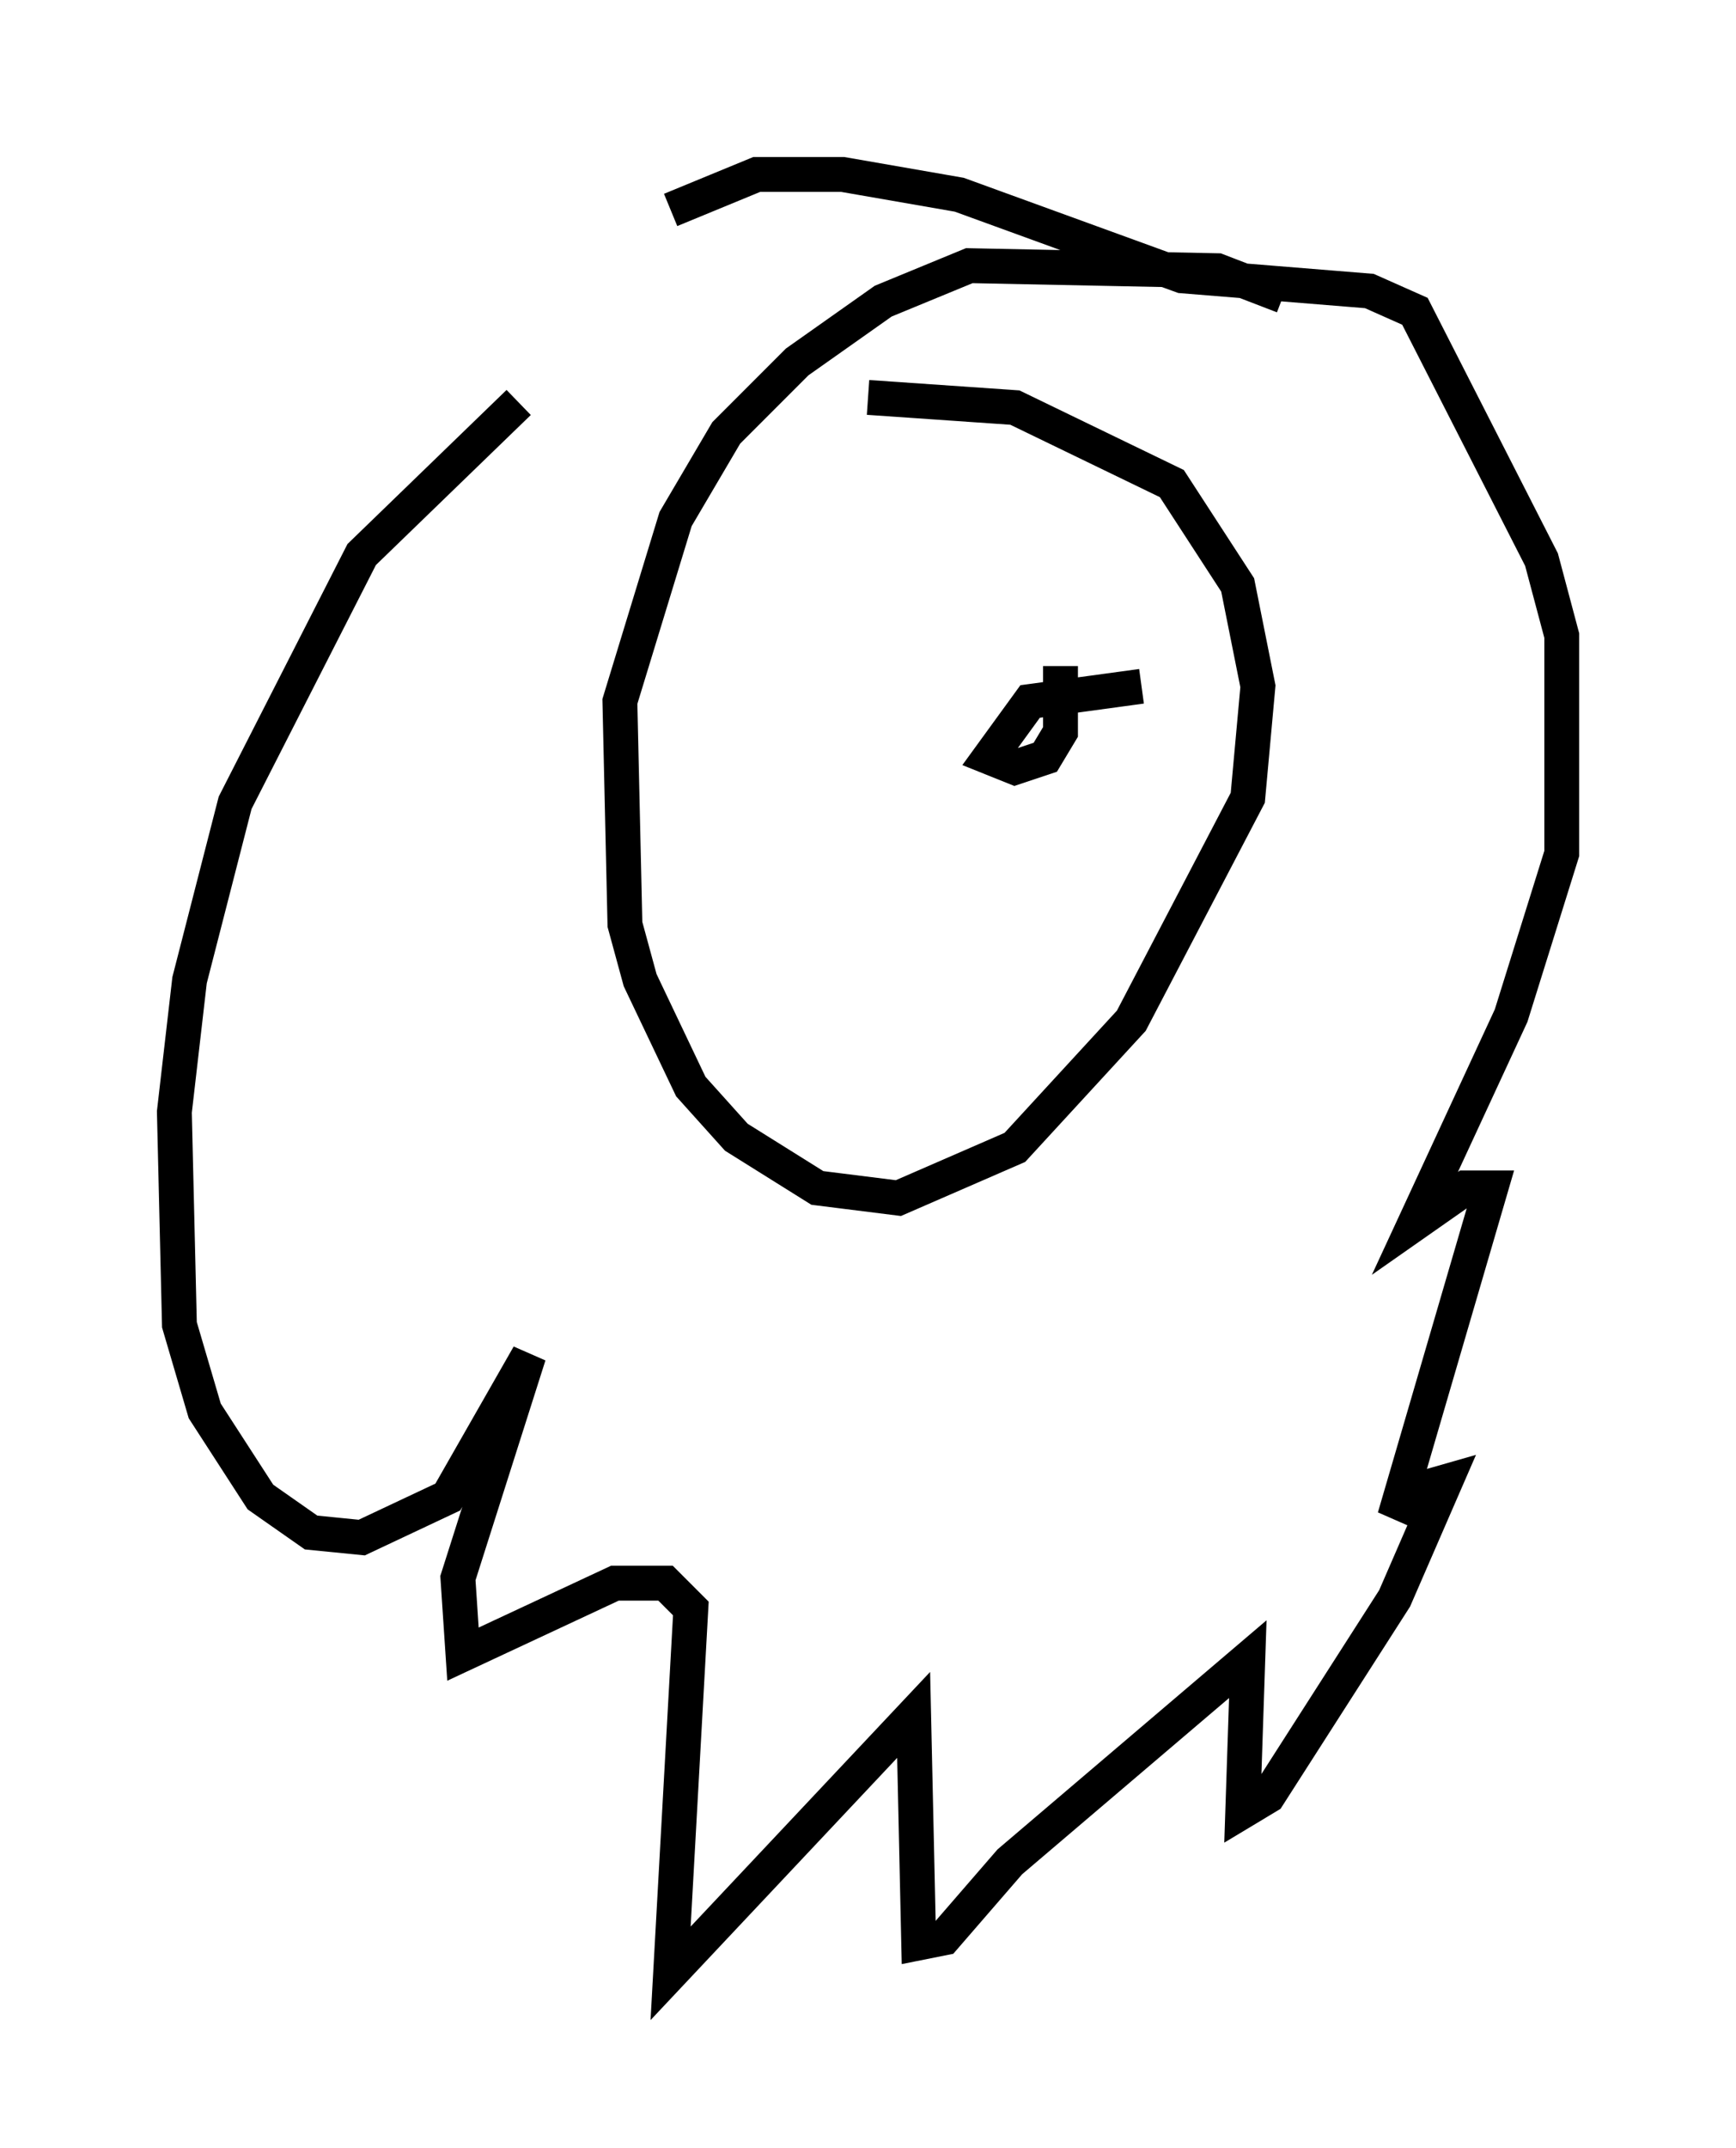 <?xml version="1.0" encoding="utf-8" ?>
<svg baseProfile="full" height="61.564" version="1.1" width="49.799" xmlns="http://www.w3.org/2000/svg" xmlns:ev="http://www.w3.org/2001/xml-events" xmlns:xlink="http://www.w3.org/1999/xlink"><defs /><rect fill="white" height="61.564" width="49.799" x="0" y="0" /><path d="M38.263, 10.955 m-1.453, -2.469 l-1.888, -0.726 -7.117, -0.145 l-2.469, 1.017 -2.469, 1.743 l-2.034, 2.034 -1.453, 2.469 l-1.598, 5.229 0.145, 6.391 l0.436, 1.598 1.453, 3.05 l1.307, 1.453 2.324, 1.453 l2.324, 0.291 3.341, -1.453 l3.341, -3.631 3.341, -6.391 l0.291, -3.196 -0.581, -2.905 l-1.888, -2.905 -4.503, -2.179 l-4.212, -0.291 m-10.022, 0.145 l-4.503, 4.358 -3.631, 7.117 l-1.307, 5.084 -0.436, 3.777 l0.145, 6.101 0.726, 2.469 l1.598, 2.469 1.453, 1.017 l1.453, 0.145 2.469, -1.162 l2.324, -4.067 -2.034, 6.391 l0.145, 2.179 4.358, -2.034 l1.453, 0.0 0.726, 0.726 l-0.581, 10.458 6.972, -7.408 l0.145, 6.536 0.726, -0.145 l1.888, -2.179 6.827, -5.81 l-0.145, 4.358 0.726, -0.436 l3.631, -5.665 1.453, -3.341 l-1.017, 0.291 -0.436, 0.726 l2.76, -9.441 -0.726, 0.0 l-1.453, 1.017 2.76, -5.955 l1.453, -4.648 0.0, -6.246 l-0.581, -2.179 -3.631, -7.117 l-1.307, -0.581 -5.374, -0.436 l-6.391, -2.324 -3.341, -0.581 l-2.469, 0.0 -2.469, 1.017 m13.508, 13.654 l-3.196, 0.436 -1.162, 1.598 l0.726, 0.291 0.872, -0.291 l0.436, -0.726 0.0, -1.888 " fill="none" stroke="black" stroke-width="1" /></svg>